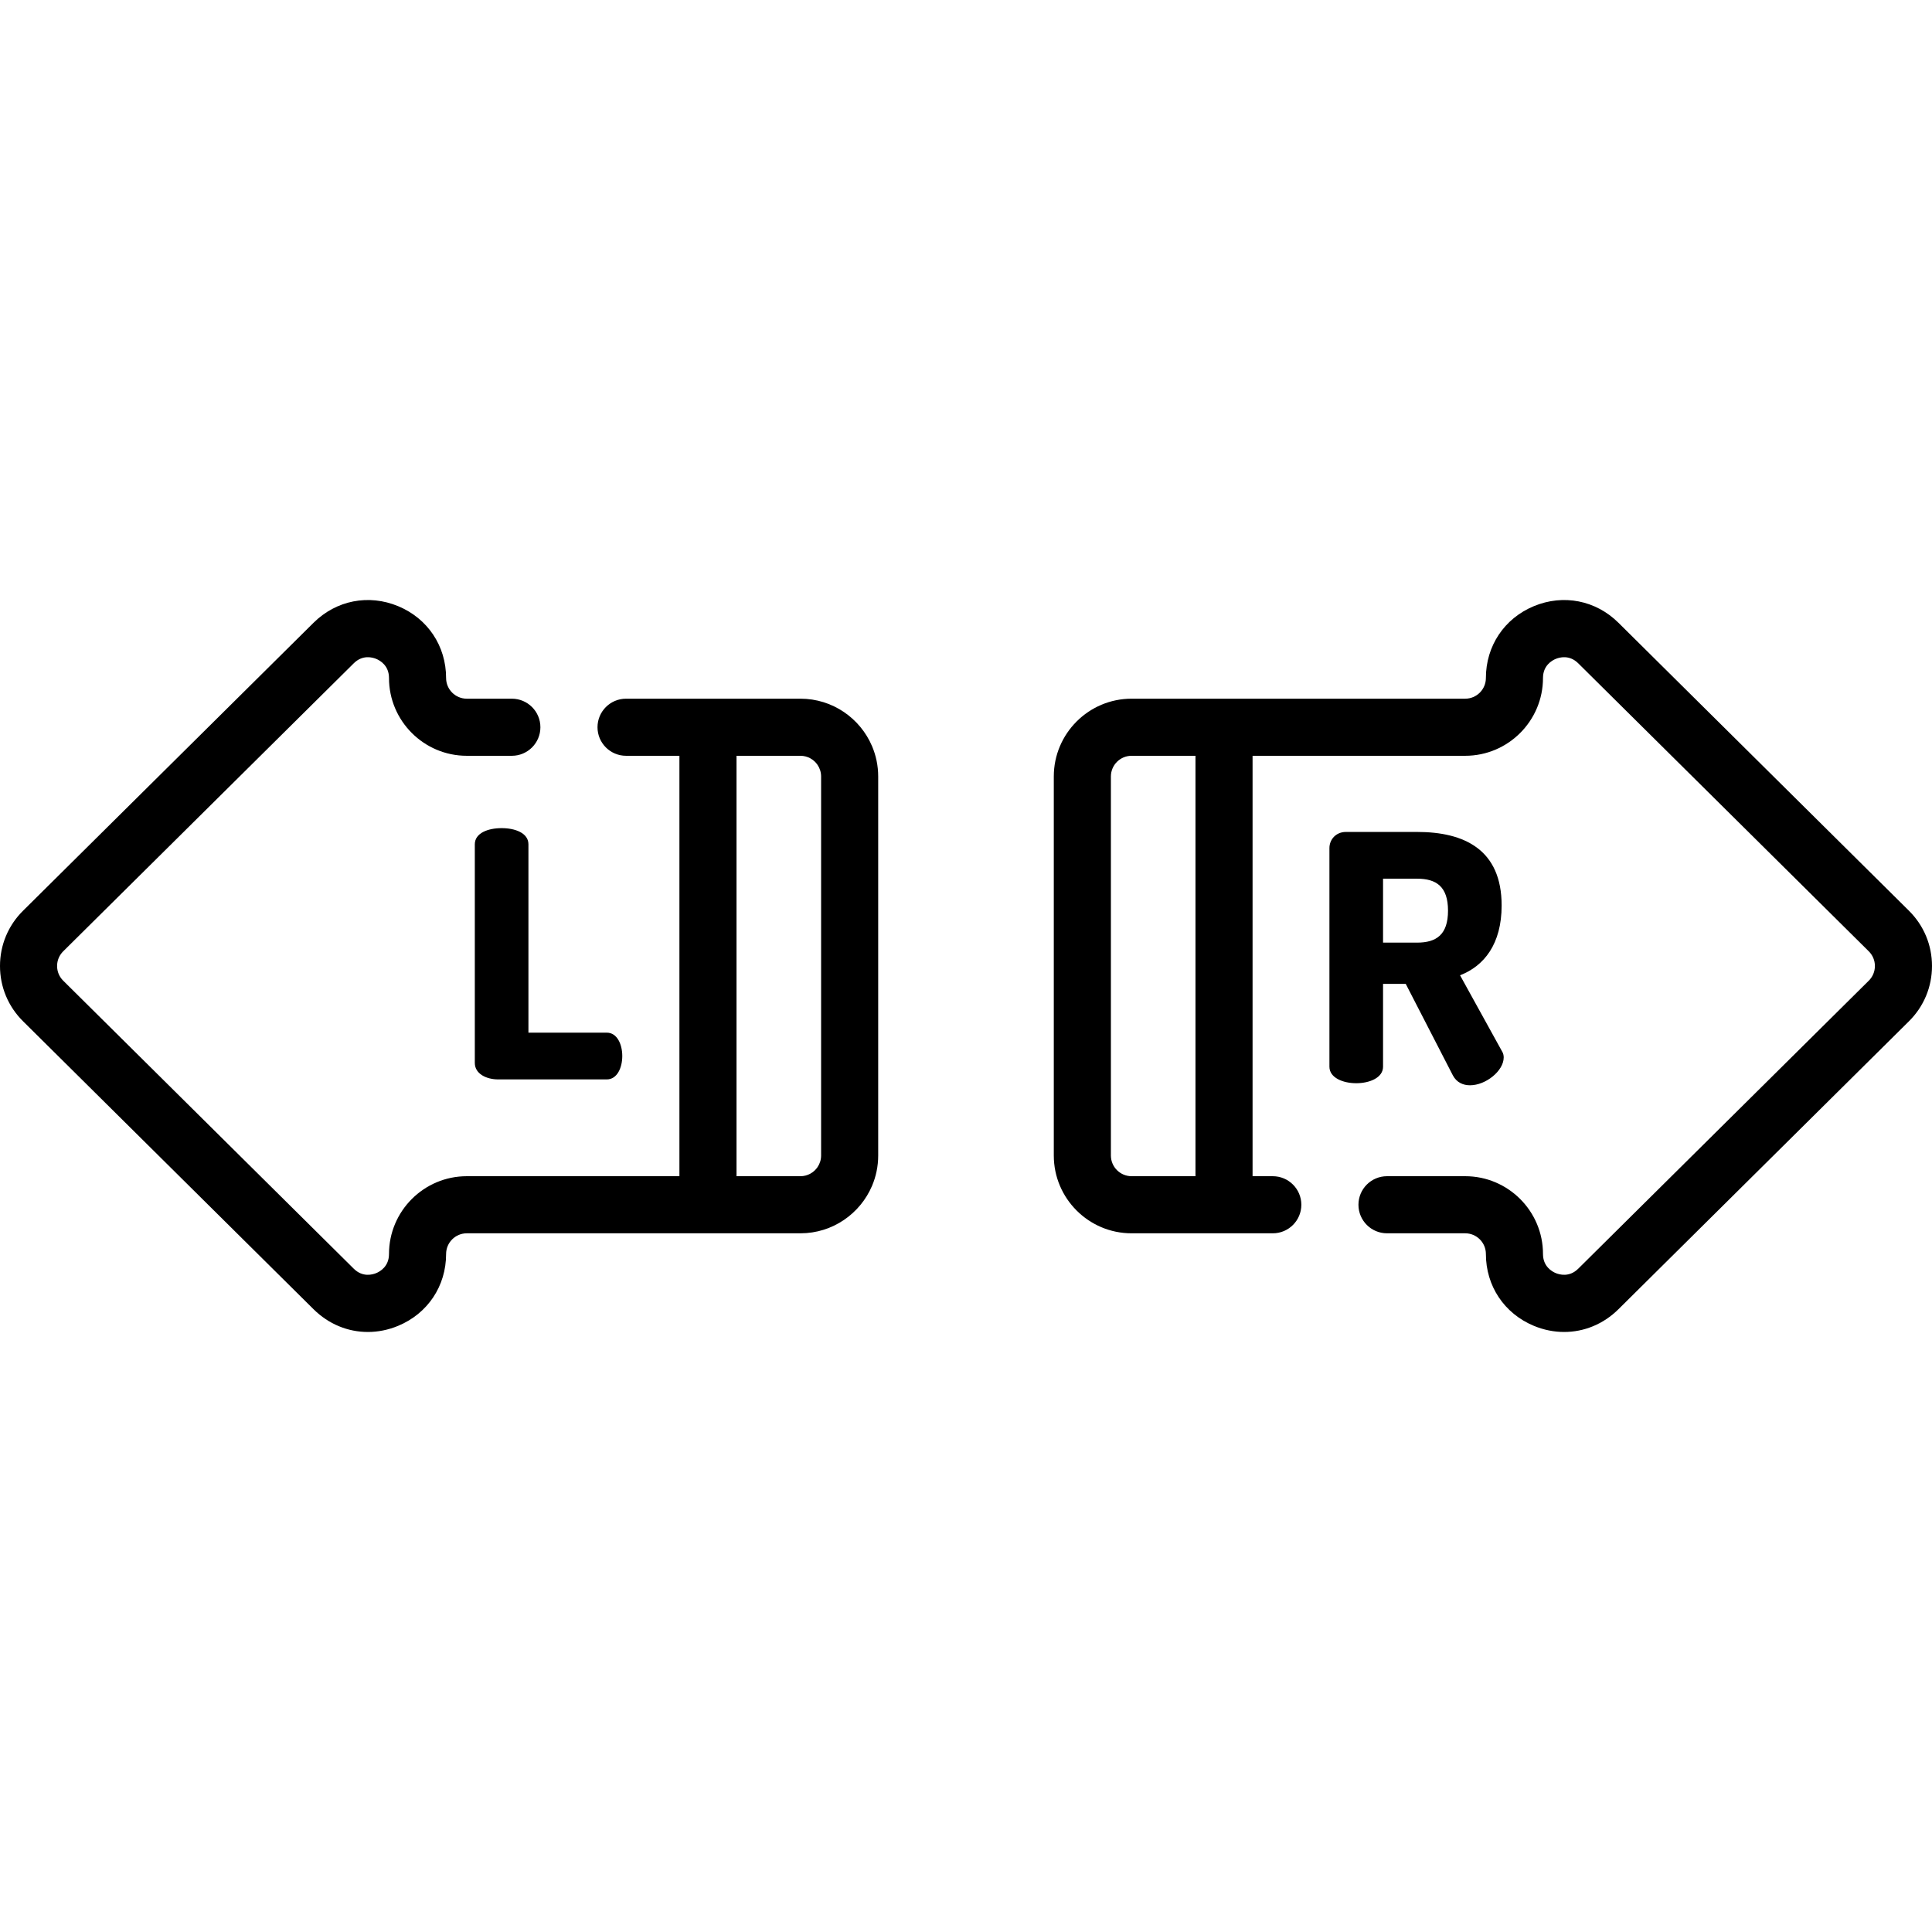 <svg id="Capa_1" enable-background="new 0 0 507.542 507.542" height="512" viewBox="0 0 507.542 507.542" width="512" xmlns="http://www.w3.org/2000/svg"><g><path d="m349.244 222.798c0-2.258 1.715-4.244 4.335-4.244h18.692c12.371 0 22.214 4.605 22.214 19.324 0 10.114-4.605 15.893-10.926 18.332l11.017 19.956c.361.542.452 1.174.452 1.626 0 3.521-4.696 7.314-8.85 7.314-1.806 0-3.521-.723-4.515-2.619l-12.371-24.02h-5.96v21.763c0 2.89-3.522 4.335-7.043 4.335-3.522 0-7.044-1.445-7.044-4.335v-57.432zm14.087 8.037v16.796h8.94c5.057 0 8.127-2.077 8.127-8.398s-3.07-8.398-8.127-8.398z"/><path d="m130.874 283.564c-3.07 0-6.14-1.445-6.14-4.335v-57.432c0-2.98 3.521-4.244 7.044-4.244 3.521 0 7.043 1.264 7.043 4.244v49.485h20.589c2.709 0 4.064 3.07 4.064 6.141 0 3.07-1.355 6.141-4.064 6.141z"/><g><path d="m501.493 239.258-76.323-75.657c-5.967-5.915-14.492-7.581-22.247-4.35-7.756 3.232-12.574 10.46-12.574 18.862 0 2.997-2.438 5.435-5.435 5.435h-87.644c-11.268 0-20.435 9.167-20.435 20.435v99.576c0 11.268 9.167 20.435 20.435 20.435h37.097c4.142 0 7.5-3.358 7.5-7.5s-3.358-7.5-7.5-7.5h-5.313v-110.446h55.859c11.267 0 20.435-9.167 20.435-20.435 0-3.27 2.338-4.598 3.344-5.017 1.004-.418 3.595-1.145 5.917 1.157l76.323 75.657c1.038 1.028 1.609 2.399 1.609 3.86 0 1.46-.571 2.831-1.608 3.859l-76.324 75.658c-2.321 2.302-4.911 1.575-5.916 1.157-1.005-.419-3.344-1.747-3.344-5.017 0-11.268-9.167-20.435-20.435-20.435h-20.546c-4.142 0-7.5 3.358-7.5 7.5s3.358 7.5 7.5 7.5h20.546c2.996 0 5.435 2.438 5.435 5.435 0 8.402 4.818 15.63 12.574 18.862 2.617 1.091 5.322 1.624 7.986 1.624 5.231 0 10.308-2.054 14.261-5.973l76.323-75.658c3.9-3.866 6.049-9.02 6.049-14.512 0-5.491-2.148-10.645-6.049-14.512zm-187.438 69.735h-16.785c-2.997 0-5.435-2.438-5.435-5.435v-99.576c0-2.997 2.438-5.435 5.435-5.435h16.785z"/><path d="m210.271 183.548h-45.804c-4.142 0-7.5 3.358-7.5 7.5s3.358 7.5 7.5 7.5h14.018v110.445h-55.858c-11.268 0-20.435 9.167-20.435 20.435 0 3.27-2.338 4.598-3.344 5.017-1.005.419-3.594 1.146-5.917-1.157l-76.323-75.657c-1.038-1.028-1.609-2.399-1.609-3.86 0-1.46.571-2.831 1.609-3.859l76.323-75.658c2.322-2.302 4.911-1.575 5.916-1.157 1.006.419 3.344 1.747 3.344 5.017 0 11.268 9.167 20.435 20.435 20.435h11.84c4.142 0 7.5-3.358 7.5-7.5s-3.358-7.5-7.5-7.5h-11.84c-2.997 0-5.435-2.438-5.435-5.435 0-8.402-4.818-15.63-12.574-18.862s-16.281-1.565-22.247 4.35l-76.321 75.656c-3.901 3.866-6.049 9.02-6.049 14.512 0 5.493 2.148 10.646 6.049 14.514l76.323 75.657c3.954 3.919 9.029 5.974 14.261 5.974 2.664 0 5.369-.533 7.986-1.624 7.756-3.232 12.574-10.46 12.574-18.863 0-2.997 2.438-5.435 5.435-5.435h87.643c8.451 0 15.72-5.156 18.826-12.488 1.035-2.444 1.608-5.129 1.608-7.946v-99.576c0-2.817-.573-5.502-1.608-7.946-3.106-7.333-10.375-12.489-18.826-12.489zm-16.785 125.445v-110.445h16.785c1.873 0 3.528.952 4.506 2.399.587.867.93 1.913.93 3.036v99.576c0 1.124-.343 2.169-.93 3.037-.978 1.446-2.632 2.398-4.506 2.398h-16.785z"/></g></g></svg>